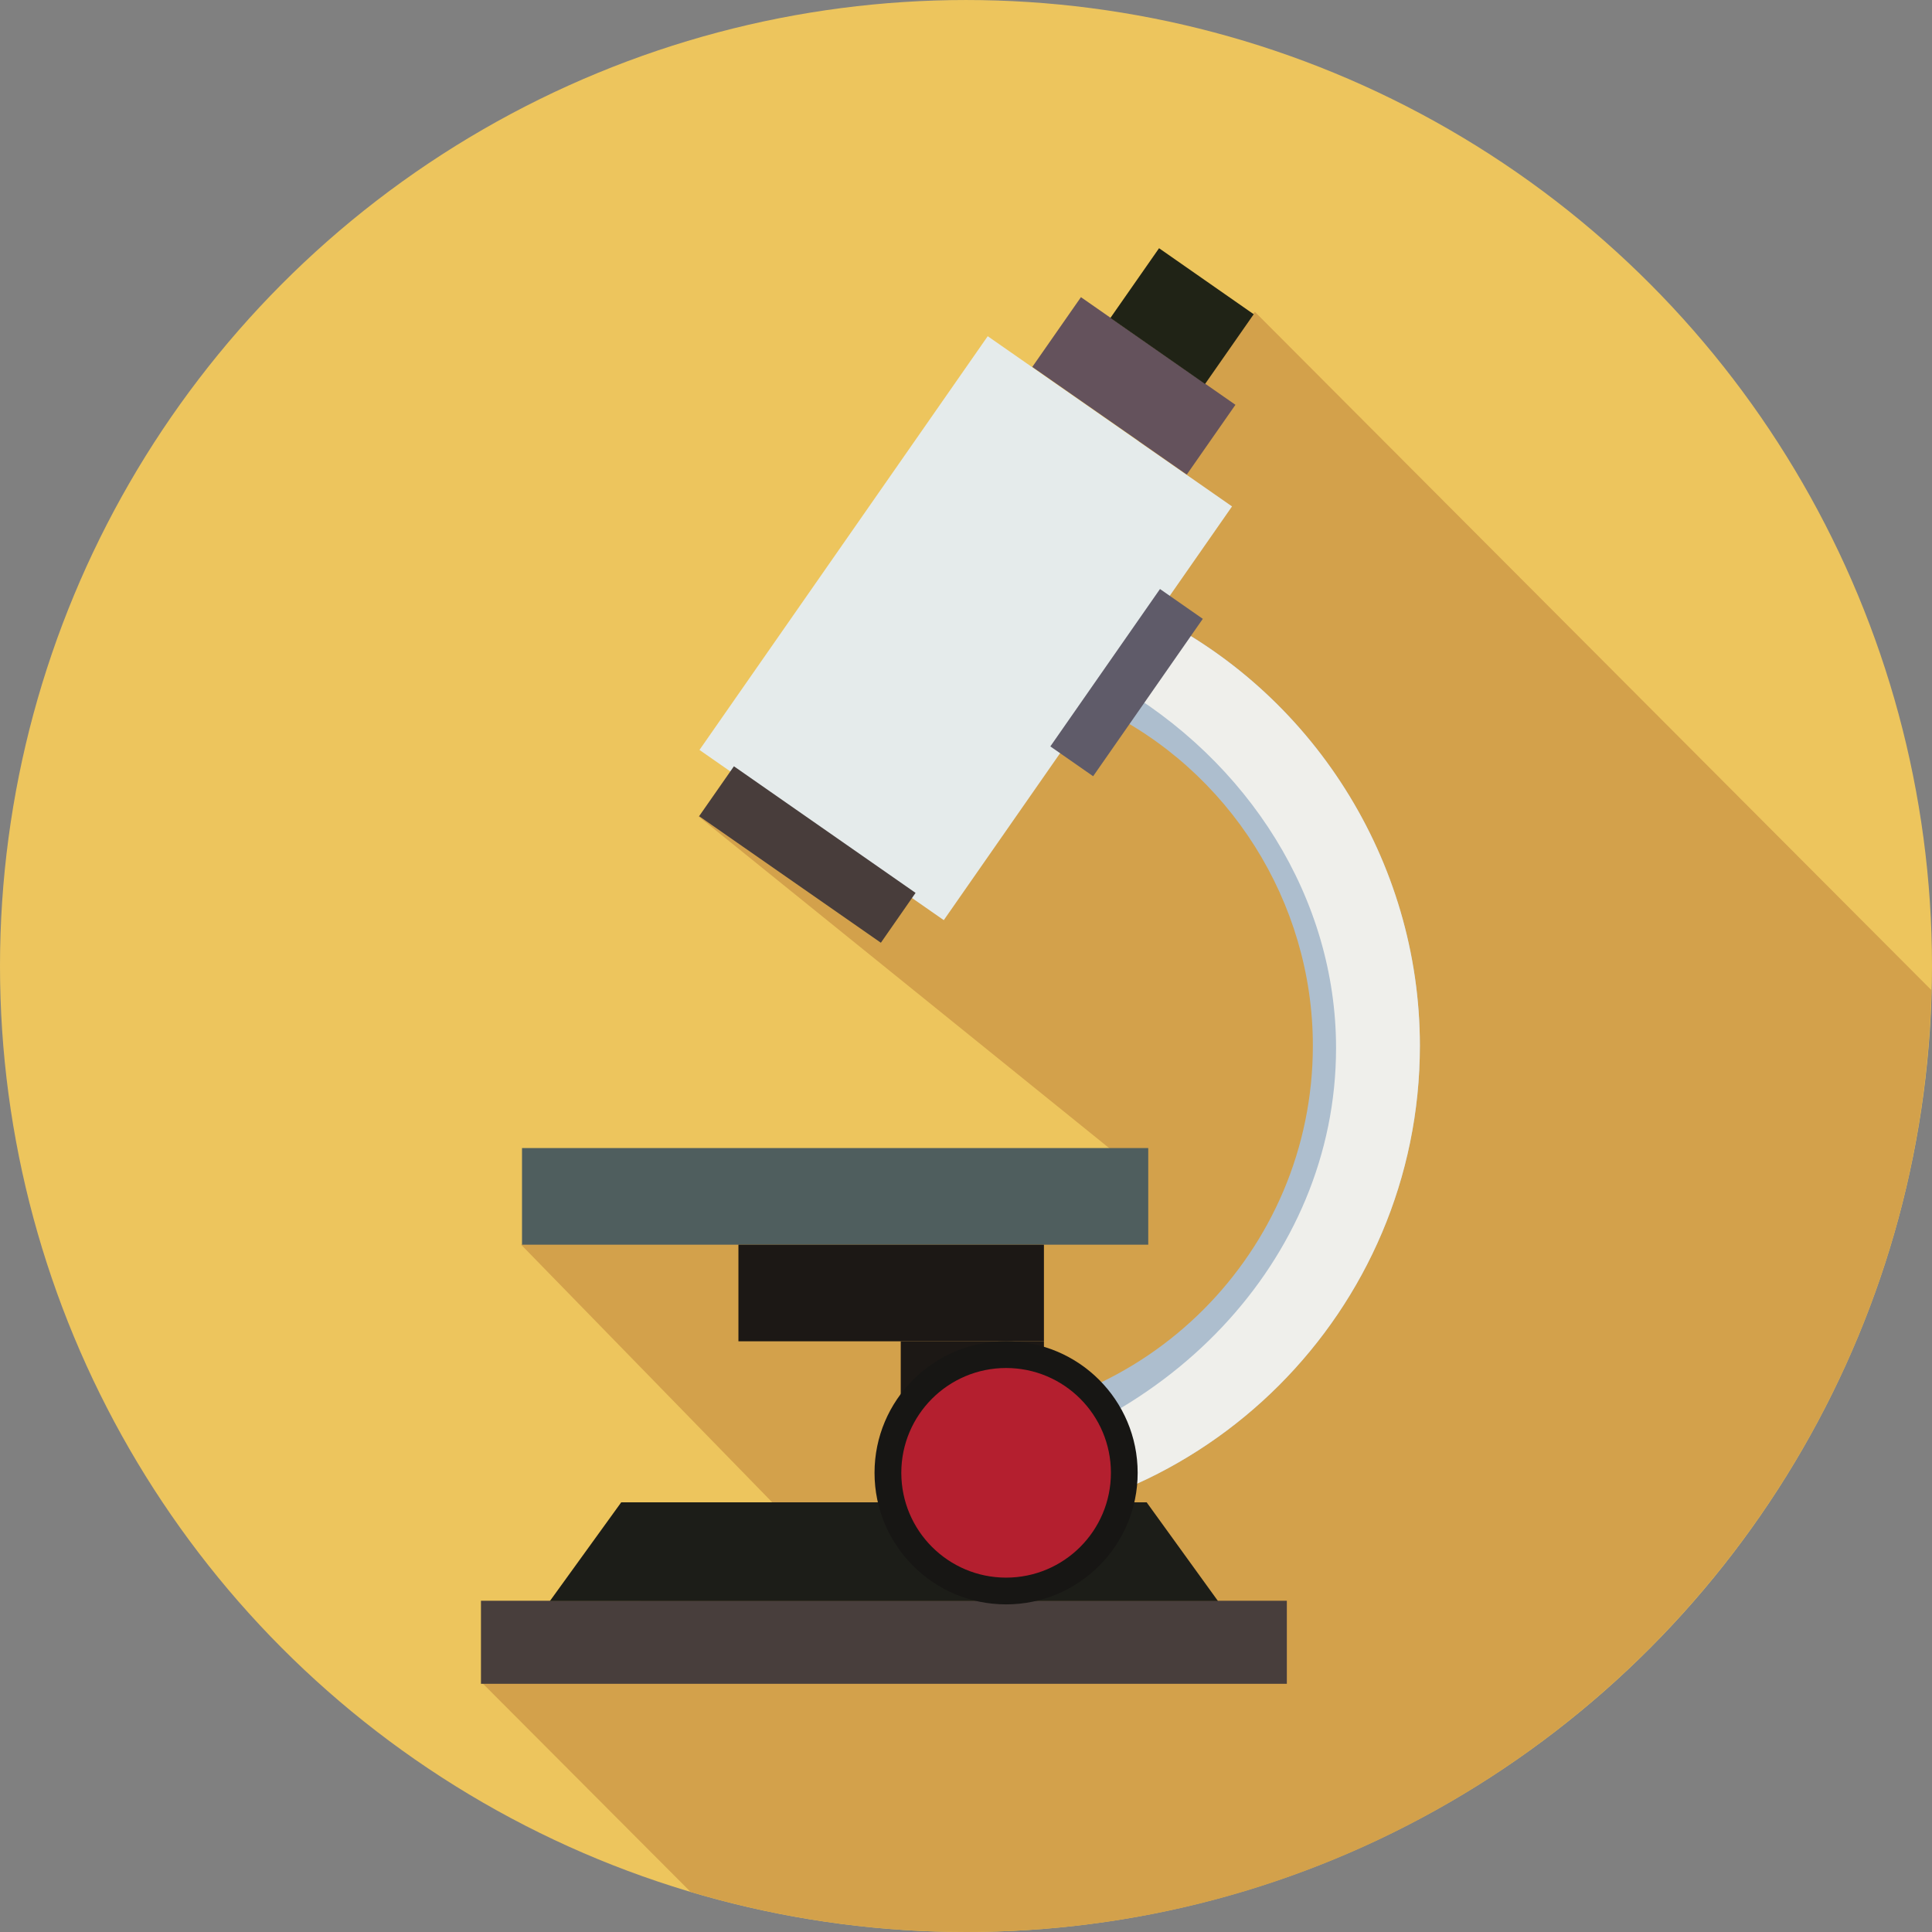 <?xml version="1.0" encoding="utf-8"?>
<!-- Generator: Adobe Illustrator 16.0.0, SVG Export Plug-In . SVG Version: 6.00 Build 0)  -->
<!DOCTYPE svg PUBLIC "-//W3C//DTD SVG 1.1//EN" "http://www.w3.org/Graphics/SVG/1.1/DTD/svg11.dtd">
<svg version="1.1" id="Layer_1" xmlns="http://www.w3.org/2000/svg" xmlns:xlink="http://www.w3.org/1999/xlink" x="0px" y="0px"
	 width="128px" height="128px" viewBox="0 0 128 128" enable-background="new 0 0 128 128" xml:space="preserve">
<rect x="0" y="0" width="128" height="128" fill="#808080" stroke="none"/>
<g>
	<circle fill="#EDC55D" cx="64" cy="64.001" r="64"/>
	<path fill="#D3A14B" d="M83.143,20.664l-29.57,32.711l-7.313,0.698l28.886,23.332l-4.369,0.271l-29.219,2.186l-7.032,2.602
		l17.955,18.424l-18.568,9.559l-2.042,0.977l13.887,13.924c5.784,1.717,11.903,2.652,18.244,2.652c34.81,0,63.108-27.795,63.96-62.4
		L83.143,20.664z"/>
	<g>
		
			<rect x="54.112" y="24.88" transform="matrix(0.821 0.572 -0.572 0.821 35.245 -29.104)" fill="#E5EBEB" width="19.715" height="33.387"/>
		<g>
			<g>
				<path fill="#ADBECE" d="M62.224,101.124v-7.092c13.652,0,24.756-11.105,24.756-24.754c0-9.499-5.545-18.277-14.127-22.365
					l3.051-6.401C86.942,45.768,94.07,57.061,94.07,69.278C94.07,86.837,79.786,101.124,62.224,101.124z"/>
			</g>
		</g>
		<path fill="#EFEFEB" d="M75.903,40.512l-2.238,4.697c9.122,5.208,14.852,14.376,14.852,24.224
			c0,14.094-11.376,25.822-26.293,28.195v3.496c17.563,0,31.847-14.287,31.847-31.846C94.07,57.061,86.942,45.768,75.903,40.512z"/>
		<polygon fill="#483D3B" points="58.36,62.459 46.319,54.073 48.624,50.768 60.659,59.156 		"/>
		<polygon fill="#64525C" points="81.851,26.819 71.615,19.688 68.392,24.31 78.628,31.44 		"/>
		
			<rect x="74.515" y="18.126" transform="matrix(0.82 0.572 -0.572 0.82 26.056 -41.041)" fill="#202316" width="7.648" height="5.635"/>
		<rect x="31.865" y="106.054" fill="#483E3C" width="53.392" height="5.502"/>
		<polygon fill="#1C1D18" points="80.695,106.073 36.431,106.073 41.158,99.532 75.968,99.532 		"/>
		<rect x="34.585" y="76.062" fill="#4F5E5E" width="41.489" height="6.402"/>
		<rect x="48.923" y="82.464" fill="#1C1815" width="20.24" height="6.4"/>
		<rect x="59.677" y="88.864" fill="#1C1815" width="9.486" height="6.4"/>
		<path fill="#171614" d="M75.373,97.577c0,4.814-3.901,8.717-8.718,8.717c-4.81,0-8.715-3.902-8.715-8.717
			c0-4.811,3.905-8.715,8.715-8.715C71.472,88.862,75.373,92.767,75.373,97.577z"/>
		<path fill="#B41F2F" d="M73.601,97.577c0,3.836-3.107,6.945-6.945,6.945c-3.83,0-6.942-3.109-6.942-6.945
			c0-3.834,3.112-6.943,6.942-6.943C70.493,90.634,73.601,93.743,73.601,97.577z"/>
		
			<rect x="72.905" y="38.819" transform="matrix(0.821 0.572 -0.572 0.821 39.202 -34.548)" fill="#5F5B69" width="3.454" height="12.701"/>
	</g>
</g>
</svg>
